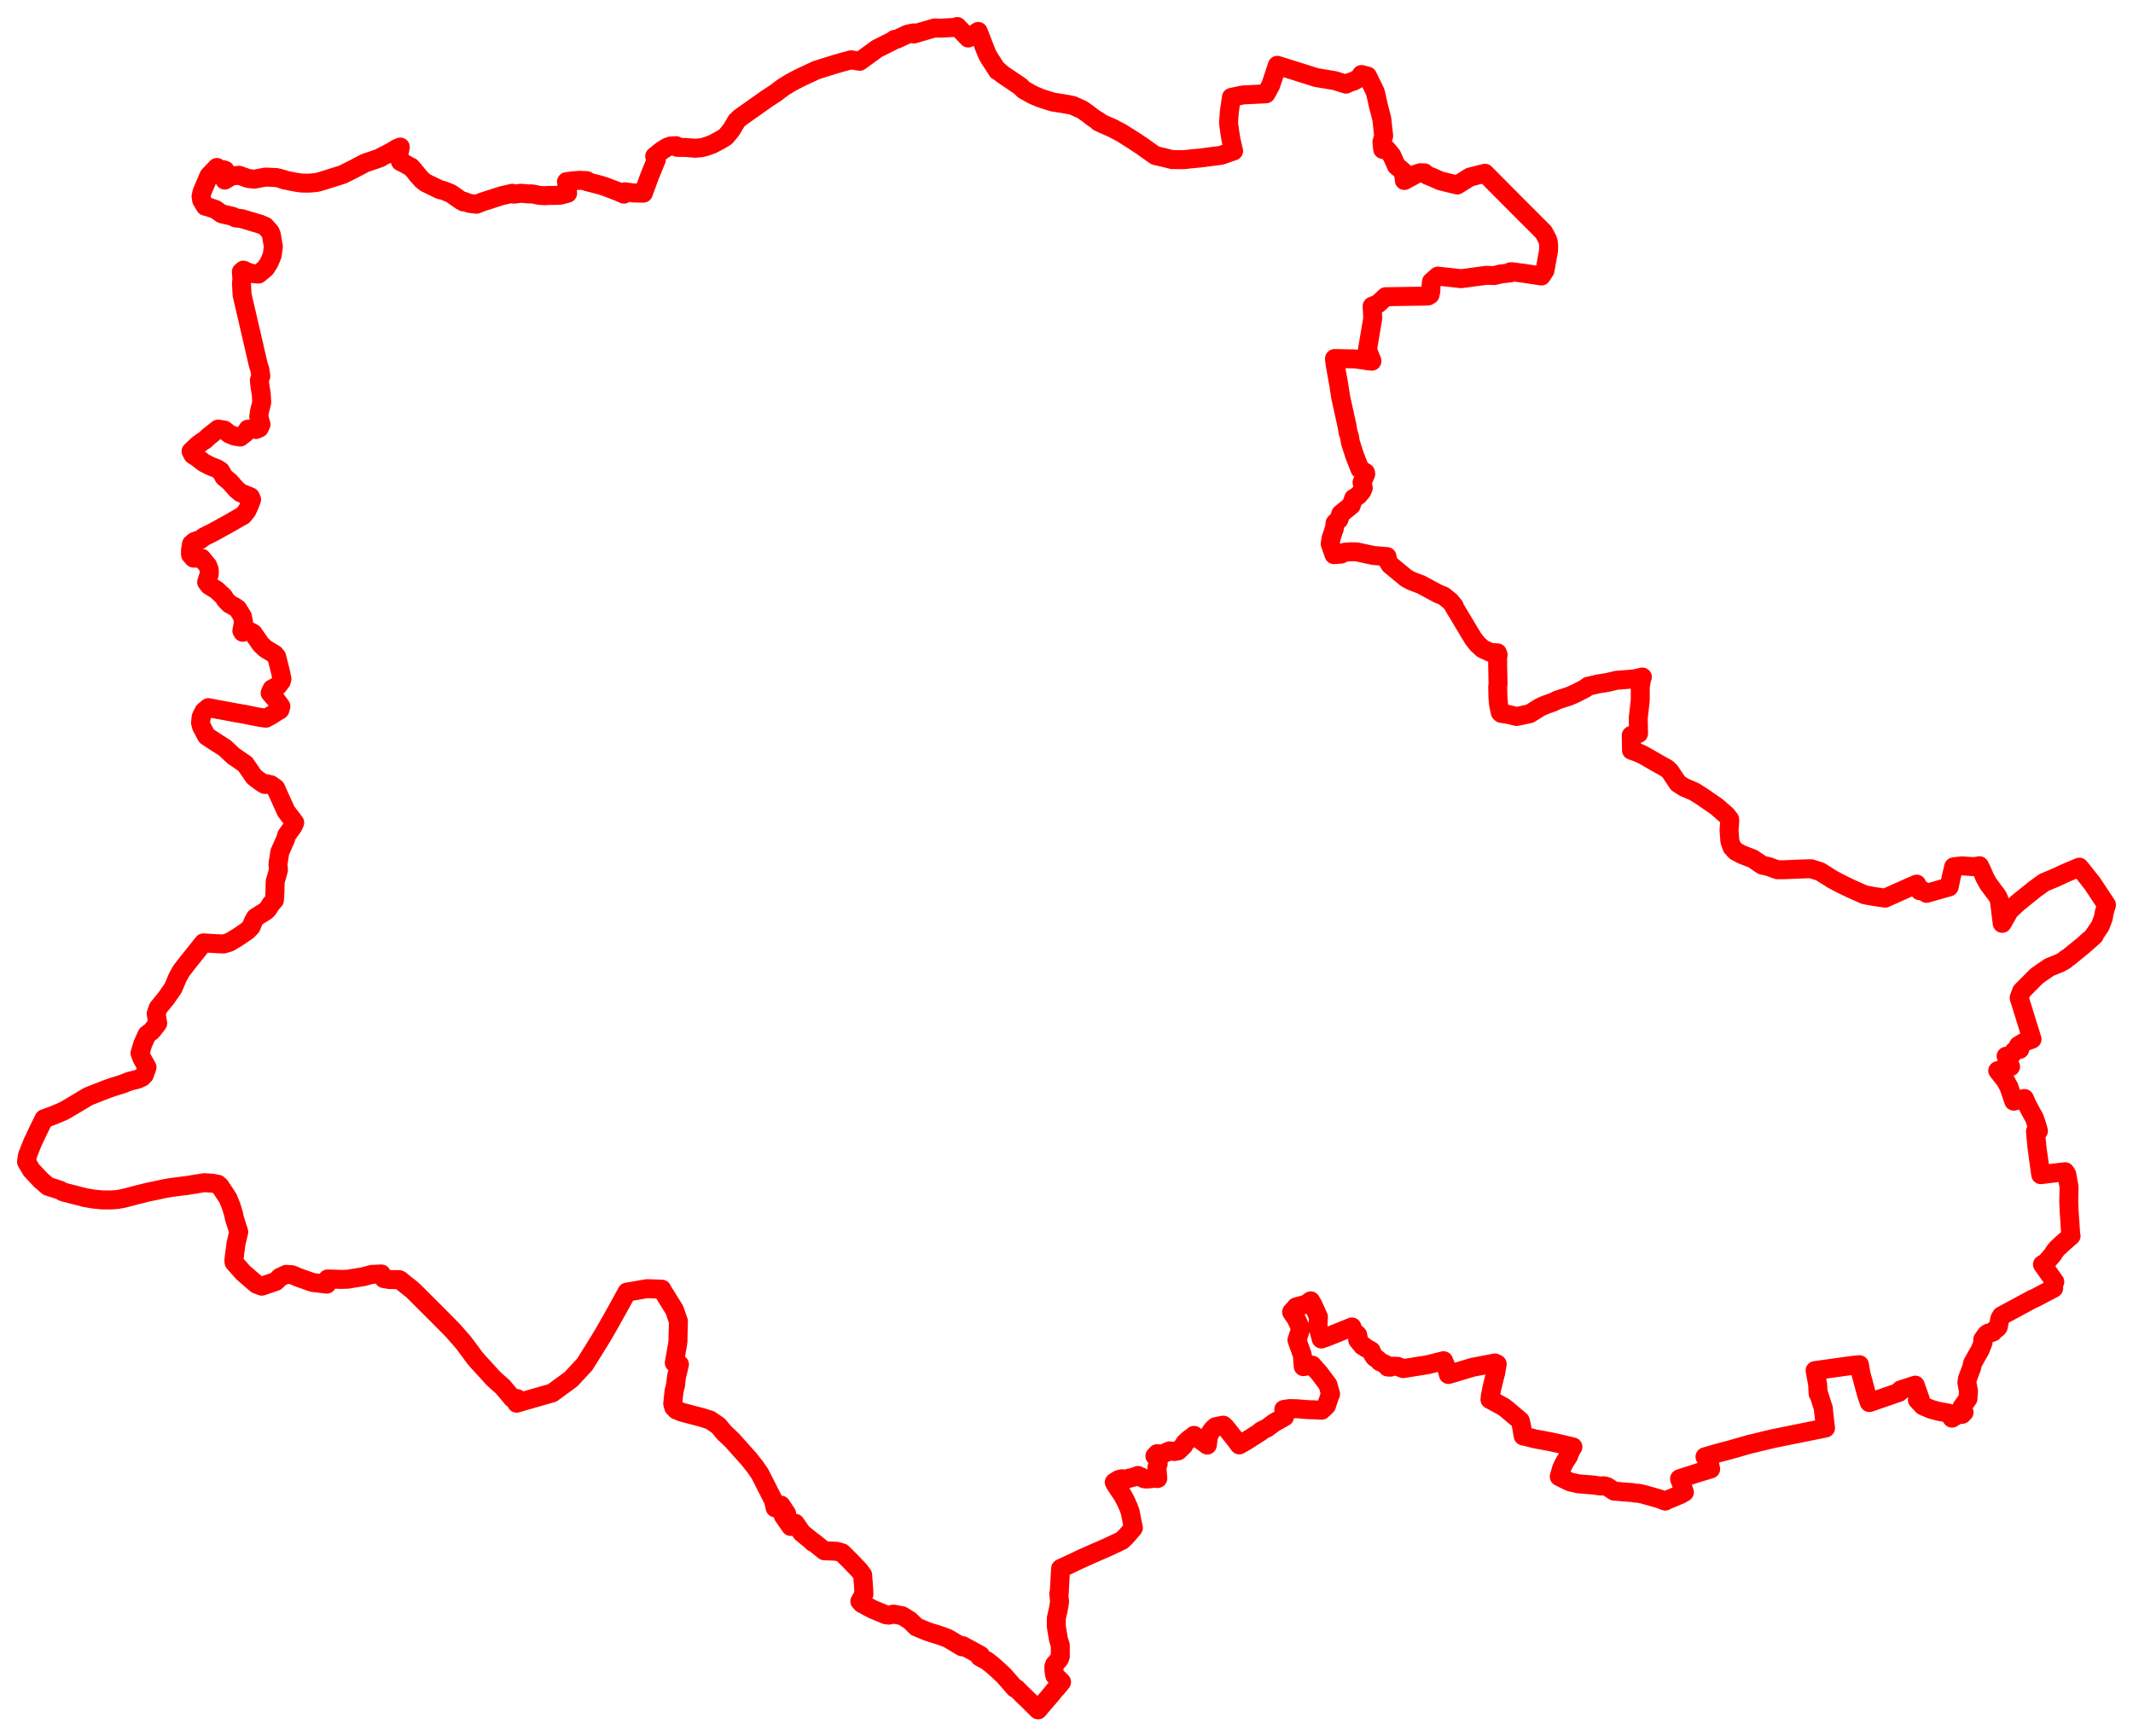 <svg width="401.77" height="327.118" xmlns="http://www.w3.org/2000/svg"><polygon points="5,218.879 5.911,220.427 7.667,222.296 9.026,223.48 11.301,224.213 11.909,224.557 15.987,225.607 17.595,225.887 19.279,226.049 20.875,226.059 22.136,225.967 23.285,225.753 25.601,225.152 27.754,224.609 29.726,224.202 30.98,223.924 32.29,223.7 35.432,223.301 38.451,222.803 39.995,222.896 41.049,223.101 41.49,223.51 41.58,223.683 42.939,225.729 43.336,226.713 43.619,227.451 44.05,228.937 44.113,229.39 44.971,232.079 44.438,234.345 44.059,237.314 44.085,237.811 45.783,239.733 47.385,241.124 48.348,241.945 49.318,242.298 51.935,241.412 52.733,240.626 53.92,240.069 55.028,240.148 56.034,240.588 58.839,241.594 61.56,241.918 61.681,241.357 61.725,240.936 64.32,241.028 65.478,240.988 68.41,240.517 70.026,240.079 71.831,239.994 72.304,240.876 73.356,241.052 75.204,241.067 75.38,241.156 76.259,241.885 77.527,242.881 77.98,243.295 82.463,247.768 85.321,250.663 87.35,252.985 89.443,255.813 90.104,256.584 91.087,257.648 92.902,259.643 93.565,260.259 94.668,261.225 96.536,263.445 97.403,263.466 97.312,264.344 99.974,263.566 104.014,262.415 107.383,259.949 107.646,259.726 110.14,257.031 111.721,254.505 113.006,252.43 113.842,251.035 115.193,248.665 116.908,245.588 118.089,243.415 119.743,243.138 121.783,242.779 121.989,242.772 124.663,242.867 124.91,243.328 125.903,244.92 127.038,246.758 127.79,248.925 127.71,251.844 127.708,252.588 127.622,253.25 127.009,256.736 127.981,257.036 127.443,259.289 127.355,259.916 127.247,260.949 126.96,262.088 126.711,264.445 126.903,265.119 127.372,265.609 128.474,266.055 132.2,267.029 133.758,267.522 135.318,268.588 136.389,269.885 137.892,271.305 141.14,274.943 142.303,276.426 143.149,277.659 145.698,282.684 146.009,284.061 146.587,283.84 147.107,283.546 148.171,285.156 147.54,285.551 148.938,287.57 149.784,286.961 151.039,288.777 152.894,290.288 153.103,290.541 153.329,290.58 155.262,292.144 157.63,292.241 158.618,292.539 160.166,294.073 161.887,295.87 162.485,296.701 162.687,299.39 162.723,300.333 161.963,301.664 162.366,302.102 164.437,303.2 166.89,304.209 167.418,304.269 168.3,304.078 169.938,304.388 171.35,305.256 172.617,306.497 174.533,307.293 174.929,307.434 177.457,308.237 178.591,308.681 181.203,310.247 181.334,310.025 183.018,310.925 184.691,311.852 184.541,312.143 185.903,312.883 186.974,313.727 187.914,314.57 189.033,315.597 190.041,316.745 191.156,318.032 191.457,318.111 192.469,319.124 193.854,320.463 195.521,322.118 196.41,321.053 197.249,320.096 197.993,319.205 198.533,318.54 199.224,317.781 199.951,316.869 199.422,316.326 198.696,315.672 198.612,315.368 198.567,314.992 198.538,314.808 198.49,314 198.682,313.614 198.64,313.57 199.525,312.562 199.649,312.249 199.722,312.02 199.716,309.944 199.382,308.891 199.164,307.637 198.962,306.337 198.968,304.854 199.337,303.242 199.427,302.706 199.578,301.739 199.427,300.207 199.517,300.096 199.614,298.298 199.776,295.489 200.344,295.226 202.195,294.362 203.742,293.624 205.628,292.782 207.514,291.966 209.062,291.271 211.302,290.211 211.717,289.832 212.025,289.525 212.532,288.955 213.435,287.902 213.488,287.823 213.258,286.809 213.089,285.864 212.881,284.822 212.605,284.042 212.343,283.458 212.085,282.871 211.805,282.336 211.417,281.628 210.831,280.755 210.106,279.652 209.88,279.246 210.612,278.776 210.907,278.657 211.374,278.582 211.936,278.673 212.343,278.612 212.633,278.469 213.004,278.423 213.185,278.365 213.384,278.28 213.534,278.259 213.746,278.196 213.951,278.123 214.336,277.956 214.483,278.175 214.562,278.193 214.987,278.235 215.367,278.527 215.65,278.612 216.136,278.628 216.761,278.572 216.936,278.444 217.097,278.349 217.338,278.36 217.834,278.538 218.081,278.516 218.002,277.557 217.97,277.112 217.905,276.495 218.156,275.719 217.945,274.66 217.537,274.302 217.722,274.1 217.949,273.857 218.939,273.955 220.277,273.325 221.158,273.448 221.485,273.396 221.922,273.323 222.2,273.045 222.954,272.326 223.131,271.906 223.778,271.269 224.292,270.878 224.538,270.745 224.904,270.407 226.258,271.386 226.457,271.536 227.404,272.235 227.579,270.933 227.744,270.279 228.118,269.669 228.476,269.201 228.988,268.761 230.411,268.479 230.797,268.837 231.31,269.464 232.275,270.691 232.613,271.09 233.433,272.203 234.708,271.469 236.028,270.631 237.442,269.732 237.52,269.575 237.683,269.488 238.641,269.019 240.034,267.993 241.022,267.449 241.956,266.913 241.809,265.525 242.907,265.356 244.336,265.395 246.246,265.552 247.353,265.586 248.946,265.664 249.547,265.116 249.863,264.797 250.034,264.224 250.459,263 250.627,262.625 250.118,260.843 248.478,258.647 247.896,258.016 247.174,257.177 245.485,257.454 245.419,256.681 245.311,255.294 244.473,252.959 244.296,252.458 245.002,250.277 244.137,248.414 243.94,248.132 243.506,247.518 243.378,247.322 243.285,247.173 243.674,246.736 243.913,246.493 244.134,246.206 244.915,245.992 244.971,245.978 246.055,245.67 246.88,245.065 247.315,245.819 248.338,248.09 248.243,249.923 248.87,252.25 249.846,251.912 250.653,251.597 254.647,249.979 254.849,250.661 255.731,251.484 255.849,252.138 255.729,252.428 256.666,253.565 256.915,253.593 257.202,253.897 258.252,254.455 258.619,255.271 258.926,255.702 259.586,256.161 259.89,256.511 260.497,256.801 261.039,257.075 261.37,257.528 261.926,257.555 262.162,257.376 263.229,257.399 264.3,257.829 268.998,257.078 271.913,256.339 272.41,257.512 272.478,257.679 272.822,258.94 277.356,257.585 281.586,256.767 282.011,256.965 281.836,257.994 281.745,258.577 281.532,259.365 281.046,261.33 280.735,262.878 280.649,263.648 280.815,263.716 283.262,265.067 283.912,265.571 284.297,265.901 286.353,267.639 286.439,267.921 286.581,268.623 286.901,270.521 287.469,270.643 289.136,271.062 291.888,271.574 293.623,271.954 296.197,272.561 296.278,272.58 295.818,273.352 295.427,274.368 294.71,275.449 294.289,276.308 294.154,276.575 294.002,277.122 293.701,278.179 295.493,279.07 295.831,279.198 297.311,279.534 300.142,279.762 300.571,279.819 301.444,279.954 301.93,279.905 302.193,279.909 302.545,280.019 302.71,280.055 304.054,280.918 304.703,280.958 305.731,281.057 307.512,281.184 307.886,281.274 308.651,281.318 309.457,281.49 311.411,282.038 312.546,282.361 313.656,282.789 313.678,282.734 316.502,281.556 317.275,281.109 316.36,278.581 319.942,277.417 322.219,276.744 321.97,275.668 321.154,274.442 323.523,273.754 326.018,273.089 329.635,272.056 330.609,271.844 330.886,271.759 334.031,271.006 343.857,269.023 343.464,265.694 343.473,265.414 342.569,262.584 342.469,262.587 342.371,260.823 341.887,258.199 341.976,258.193 348.643,257.261 349.109,257.204 350.247,257.098 350.53,258.79 351.629,262.882 352.107,264.228 354.274,263.482 357.707,262.298 357.684,262.146 358.042,262.032 358.027,261.829 360.76,260.942 361.496,263.046 361.684,263.56 361.158,263.725 362.184,264.833 363.686,265.477 365.163,265.88 367.078,266.228 367.671,267.16 368.989,266.385 369.576,266.45 369.949,266.068 369.565,265.054 370.681,263.498 370.786,262.04 370.488,260.521 370.569,259.781 371.399,257.574 371.558,256.811 372.983,254.286 373.526,252.921 373.461,252.355 374.182,251.358 374.525,251.133 375.063,251.065 375.42,250.914 375.673,250.57 376.224,250.191 376.403,249.949 376.676,248.457 376.988,247.89 382.801,244.753 383.448,244.47 386.829,242.683 386.746,241.917 387.041,241.48 384.722,238.209 384.926,238.209 385.615,237.558 386.706,236.282 386.847,235.99 387.392,235.275 388.241,234.468 390.106,232.828 390.051,232.766 389.75,228.295 389.669,226.345 389.729,223.601 389.3,221.233 388.972,220.739 384.391,221.293 383.677,216.118 383.399,213.141 383.958,213.059 383.652,211.961 383.2,210.62 382.549,209.454 381.79,208.009 381.319,206.942 379.313,207.444 378.387,204.736 377.701,203.493 376.293,201.703 378.709,200.947 377.871,198.977 378.496,198.943 378.86,198.758 379.416,197.993 380.437,197.688 380.178,196.981 381.308,196.297 382.748,195.766 380.652,189 380.324,187.988 380.793,186.728 383.6,183.897 384.572,183.202 386.011,182.219 387.984,181.424 388.849,180.947 389.054,180.818 389.014,180.754 389.71,180.293 392.246,178.229 394.461,176.27 394.402,176.204 395.567,174.513 396.165,172.972 396.359,171.886 396.77,170.46 394.138,166.479 392.168,163.979 391.655,163.36 389.079,164.453 387.269,165.295 384.998,166.255 383.272,167.5 380.06,170.092 378.482,171.572 377.135,173.947 376.598,169.643 376.365,169.046 376.021,168.512 375.455,167.776 374.491,166.475 373.878,165.359 373.265,163.941 372.844,163.091 372.028,163.243 371.502,163.252 369.499,163.114 367.994,163.296 367.517,165.305 367.146,167.082 362.887,168.295 361.971,167.664 361.595,167.798 361.029,166.559 359.662,167.14 355.084,169.194 353.263,168.933 351.242,168.578 348.86,167.516 346.979,166.621 345.232,165.701 342.823,164.189 341.105,163.66 339.176,163.711 337.265,163.797 335.918,163.849 334.767,163.851 333.223,163.277 331.92,162.98 330.166,161.787 328.15,161.008 326.929,160.364 326.24,159.603 325.84,158.484 325.678,156.388 325.814,154.659 325.806,154.37 325.22,153.597 324.547,152.999 323.296,151.919 320.544,150.027 319.155,149.144 317.23,148.319 316.06,147.568 314.927,145.878 314.59,145.343 314.022,144.806 311.997,143.666 309.486,142.216 308.441,141.753 308.098,141.621 307.78,141.51 307.31,141.35 307.26,138.545 308.634,138.187 308.579,135.234 308.85,132.904 308.96,131.847 308.962,129.423 309.081,128.648 309.236,127.747 309.353,127.542 307.866,127.89 304.467,128.161 302.875,128.543 300.932,128.864 299.122,129.281 298.616,129.678 298.051,129.979 296.8,130.611 295.627,131.139 293.424,131.849 292.527,132.282 291.073,132.793 290.09,133.234 288.147,134.449 285.685,134.976 284.027,134.58 282.803,134.401 282.579,134.194 282.275,132.784 282.147,131.282 282.105,129.351 282.176,128.831 282.103,125.623 282.103,123.397 282.188,123.374 282.063,122.997 280.735,122.904 279.274,122.229 278.259,121.301 277.524,120.347 276.909,119.355 275.104,116.326 273.861,114.265 273.941,114.223 273.177,113.272 271.909,112.265 270.871,111.851 267.661,110.12 265.891,109.452 264.911,108.937 261.857,106.415 261.419,105.709 261.259,104.857 258.72,104.649 255.588,103.971 254.389,103.944 253.218,104.047 252.623,104.378 251.268,104.484 250.553,102.443 250.704,101.456 251.335,99.573 251.493,98.502 252.204,97.872 252.556,96.791 254.509,95.221 254.968,93.889 255.846,93.346 256.483,92.596 256.785,91.924 256.553,90.88 257.251,89.303 257.21,89.035 256.171,88.392 255.624,87.029 255.146,85.778 254.364,83.352 254.176,82.212 254.084,81.895 253.952,81.581 253.703,80.128 252.543,74.897 252.167,72.459 251.507,68.759 251.372,67.709 251.371,67.545 255.164,67.613 256.646,67.799 257.529,67.951 258.406,68.045 258.406,67.958 257.569,65.898 258.571,59.962 258.454,57.685 259.602,57.21 260.984,55.901 266.452,55.813 267.646,55.8 268.99,55.76 269.366,55.524 269.518,54.761 269.525,54.135 269.634,53.071 270.832,52.017 275.227,52.501 280.004,51.863 281.483,51.909 282.717,51.602 284.531,51.403 284.526,51.198 284.785,51.194 287.079,51.492 290.34,51.989 291.015,50.928 291.649,47.413 291.691,47.007 291.703,46.191 291.634,45.574 291.489,45.107 290.738,43.718 286.534,39.516 281.715,34.671 279.702,32.637 276.865,33.362 274.492,34.848 271.328,34.078 269.642,33.335 268.898,33.035 268.752,32.966 268.337,32.573 267.559,32.536 266.733,32.79 266.173,33.112 264.525,34.002 264.453,33.408 264.336,32.339 263.032,31.25 262.145,29.263 261.236,28.168 260.443,28.143 260.299,26.753 260.625,25.587 260.276,22.398 259.647,19.977 259.275,18.301 259.052,17.348 257.591,14.334 256.44,14.04 256.229,14.432 255.856,14.787 255.04,15.264 254.243,15.513 253.52,15.853 251.435,15.193 250.028,14.963 247.918,14.609 245.688,13.901 240.597,12.303 239.351,16.052 238.464,17.671 235.64,17.812 234.192,17.874 231.945,18.343 231.763,19.646 231.556,21.034 231.406,23.159 231.632,24.845 231.873,26.354 232.359,28.443 229.971,29.271 228.202,29.492 226.005,29.776 224.781,29.882 223.027,30.078 221.612,30.074 221.085,30.062 220.814,30.075 219.073,29.634 217.635,29.309 216.666,28.637 214.956,27.417 214.711,27.263 213.625,26.539 211.184,25.004 210.654,24.732 209.651,24.191 207.966,23.449 206.909,22.959 206.958,22.833 206.411,22.528 205.652,22 204.928,21.427 204.403,21.062 203.866,20.674 202.068,19.87 201.44,19.739 200.087,19.494 198.396,19.239 197.302,18.908 195.932,18.465 194.616,17.907 194.336,17.764 192.812,16.896 192.204,16.276 188.822,13.995 188.27,13.529 188.001,13.258 187.894,13.338 186.365,10.96 185.956,10.249 185.575,9.314 184.622,6.84 184.249,5.92 182.379,7.166 180.303,5 179.756,5.171 177.213,5.3 176.061,5.257 172.157,6.396 172.108,6.196 170.921,6.439 168.957,7.368 168.485,7.42 168.174,7.684 165.202,9.171 161.937,11.548 160.318,11.265 158.445,11.773 157.904,11.937 157.353,12.085 153.757,13.213 150.721,14.627 149.041,15.506 147.552,16.416 146.044,17.553 144.461,18.583 140.04,21.708 139.396,22.17 138.744,22.78 137.864,24.278 137.42,24.885 136.648,25.783 135.64,26.393 134.559,26.971 134.113,27.198 132.892,27.631 132.055,27.839 130.915,27.925 129.176,27.785 127.553,27.755 127.377,27.45 126.3,27.506 125.778,27.684 125.371,27.911 124.66,28.359 123.315,29.444 123.638,30.041 122.348,33.201 121.183,36.391 119.304,36.352 117.721,36.133 117.51,36.569 116.379,36.075 114.184,35.231 113.029,34.857 110.648,34.253 110.539,34.026 109.068,33.973 107.797,34.07 106.705,34.223 106.824,35.269 106.913,36.414 105.405,36.796 103.074,36.826 102.629,36.873 101.518,36.797 100.66,36.599 100.08,36.513 99.688,36.544 98.111,36.407 96.833,36.576 96.504,36.407 94.461,36.881 90.851,38.043 89.717,38.482 88.401,38.308 87.376,37.922 87.297,38.043 86.822,37.781 84.911,36.447 83.547,35.896 82.799,35.715 80.137,34.418 79.496,33.903 78.66,32.969 78.093,32.245 77.4,31.459 77.333,31.478 76.441,30.942 75.439,30.44 75.248,29.928 75.114,29.435 75.218,28.646 75.398,27.704 74.689,28.013 73.598,28.666 71.695,29.643 71.638,29.727 68.769,30.707 66.568,31.861 64.563,32.867 61.089,33.965 59.775,34.349 58.719,34.467 57.989,34.501 56.756,34.481 55.712,34.326 53.413,33.865 53.428,33.797 52.079,33.449 49.997,33.358 47.882,33.76 46.724,33.618 45.054,33.022 43.597,33.145 42.343,33.925 42.252,32.827 42.411,32.082 42.099,31.972 41.606,32.352 40.855,31.547 39.363,33.104 38.041,36.196 37.873,37.01 37.984,37.704 38.665,38.85 39.417,39.049 40.607,39.465 41.742,40.273 43.812,40.75 44.357,41.046 45.492,41.183 49.031,42.234 49.952,42.629 50.881,43.672 51.103,44.2 51.491,46.445 51.273,48.075 50.73,49.395 50.47,49.83 50.009,50.531 48.708,51.621 48.56,51.623 47.788,51.566 46.829,51.336 45.836,50.889 45.463,51.214 45.564,52.58 45.481,53.465 45.604,55.572 47.379,63.209 48.571,68.377 48.738,69.03 48.948,69.613 49.131,70.838 48.848,71.66 48.974,72.787 49.209,74.196 49.297,75.819 48.895,77.425 48.741,78.459 49.16,79.965 48.834,80.645 48.209,80.914 47.578,80.813 46.703,80.847 46.27,81.522 45.254,82.333 44.155,82.157 43.155,81.733 42.291,81.03 41.082,80.83 39.321,82.22 38.553,82.924 37.928,83.333 37.199,83.875 35.992,85.024 36.336,85.682 37.122,86.183 38.382,87.161 39.503,87.741 40.107,87.988 40.895,88.294 41.533,88.699 42.222,89.898 42.931,90.471 43.307,90.794 43.771,91.312 44.172,91.775 44.596,92.235 45.3,92.825 46.294,93.248 47.152,93.584 47.386,94.099 47.03,95.075 46.536,96.16 46.43,96.31 45.81,97.09 43.889,98.183 43.355,98.501 39.988,100.357 38.403,101.142 37.782,101.625 36.637,102.008 36.076,102.478 35.888,103.608 35.877,104.358 35.898,104.511 36.453,105.145 37.99,105.16 39.139,106.566 39.414,107.339 39.424,108.134 39.102,109.098 38.925,109.67 39.394,110.29 40.808,111.172 42.117,112.386 42.489,113.024 43.253,113.792 44.244,114.325 44.781,114.701 45.66,116.145 45.867,117.195 45.558,118.826 45.725,119.111 46.137,118.912 46.826,118.839 47.675,119.293 48.047,119.823 49.117,121.377 50.008,122.212 51.752,123.271 52.113,123.712 52.847,126.625 53.107,127.907 52.974,128.37 52.42,129.121 52.31,129.225 51.234,129.781 50.886,130.54 51.085,130.793 51.99,131.816 52.903,133.064 52.716,133.736 52.399,133.912 51.154,134.714 50.1,135.299 49.231,135.18 48.334,135.031 46.082,134.563 44.341,134.269 42.063,133.837 41.057,133.657 39.244,133.309 38.408,134.02 37.89,135.064 37.776,136.156 37.944,136.855 38.918,138.669 39.758,139.229 41.11,140.11 42.344,140.888 43.962,142.413 46.2,143.948 47.854,146.353 48.618,146.943 49.188,147.359 49.773,147.734 49.917,147.784 50.022,147.615 50.994,147.818 51.916,148.464 53.318,151.581 53.887,152.831 55.513,154.976 55.21,155.662 54.623,156.467 53.993,157.353 53.792,158.066 52.7,160.518 52.356,162.769 52.449,163.869 52.33,164.339 51.825,166.107 51.794,167.985 51.689,169.573 51.013,170.35 50.489,171.2 50.084,171.615 48.129,172.841 47.709,173.577 47.295,174.608 46.681,175.248 46.224,175.579 44.906,176.482 43.203,177.516 42.12,177.833 40.952,177.788 38.312,177.628 36.666,179.696 35.375,181.309 34.157,182.887 33.452,184.155 32.612,186.15 31.325,187.998 29.792,189.882 29.419,190.936 29.702,192.79 28.58,194.236 27.686,194.917 26.897,196.66 26.372,198.401 26.75,199.395 27.696,201.062 27.19,202.492 26.742,202.942 25.894,203.331 24.365,203.7 23.1,204.208 22.362,204.44 21.32,204.757 20.301,205.111 17.742,206.105 16.595,206.571 14.173,208.018 12.092,209.251 10.124,210.088 8.292,210.764 7.349,212.675 6.113,215.283 5.165,217.696 5,218.879" stroke="red" stroke-width="3.575px" fill="none" stroke-linejoin="round" vector-effect="non-scaling-stroke"></polygon></svg>